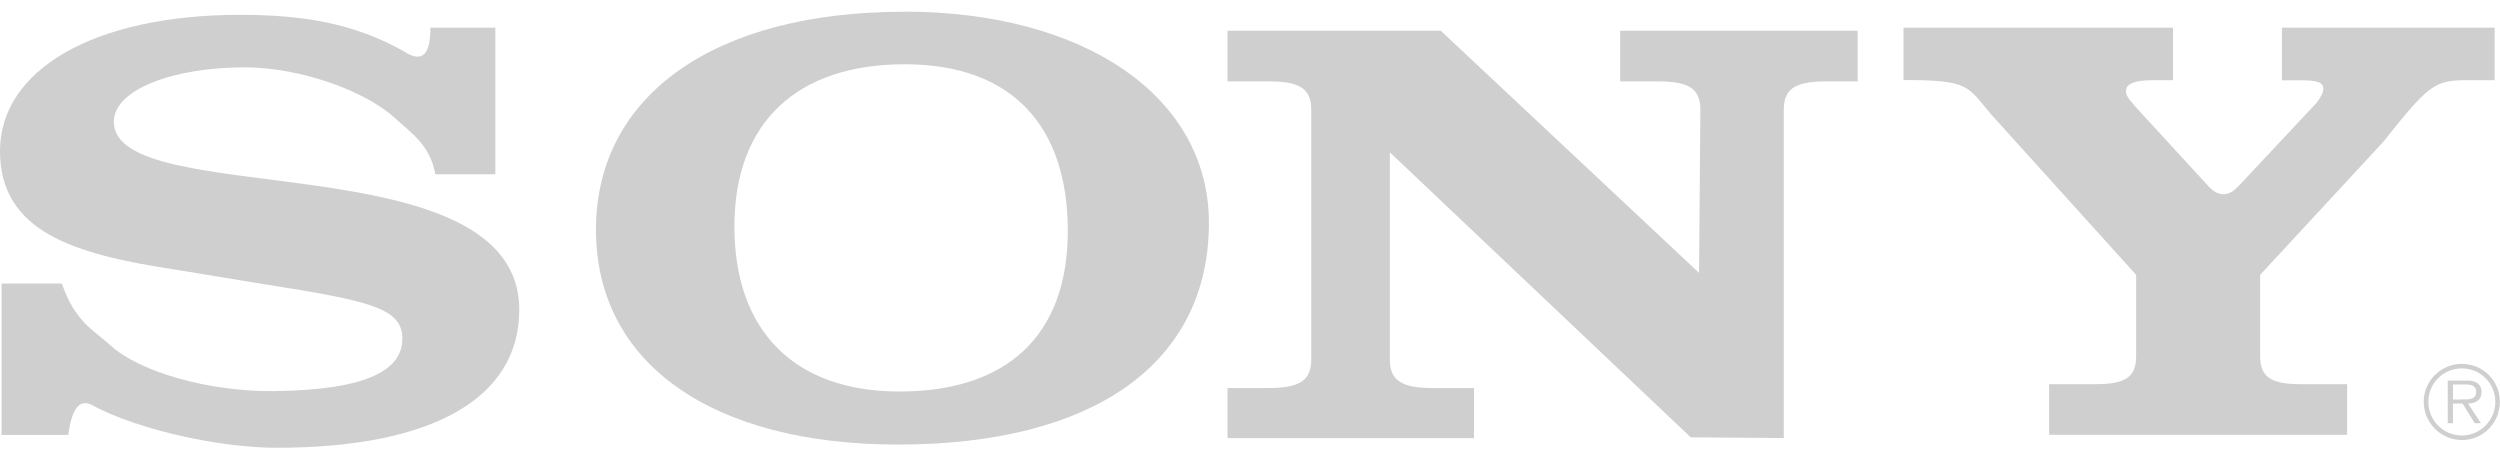 <svg width="202" height="37" viewBox="0 0 202 37" fill="none" xmlns="http://www.w3.org/2000/svg">
<g clip-path="url(#clip0_344_114)">
<path fill-rule="evenodd" clip-rule="evenodd" d="M198.923 29.4C197.217 29.4 195.835 30.782 195.835 32.466C195.835 34.151 197.217 35.554 198.923 35.554C200.629 35.554 201.989 34.172 201.989 32.466C201.989 30.76 200.618 29.4 198.923 29.4V29.4ZM198.923 35.187C197.422 35.187 196.213 33.978 196.213 32.466C196.213 30.955 197.422 29.767 198.923 29.767C200.424 29.767 201.622 30.976 201.622 32.466C201.622 33.956 200.413 35.187 198.923 35.187Z" fill="#CFCFCF"/>
<path fill-rule="evenodd" clip-rule="evenodd" d="M200.51 31.667C200.51 31.376 200.38 31.073 200.121 30.922C199.862 30.771 199.571 30.75 199.279 30.75H197.778V34.194H198.199V32.607H198.977L199.959 34.194H200.456L199.419 32.607C200.035 32.596 200.51 32.337 200.51 31.667V31.667ZM198.847 32.283H198.199V31.063H199.182C199.614 31.063 200.078 31.127 200.078 31.656C200.078 32.358 199.333 32.272 198.847 32.272V32.283Z" fill="#CFCFCF"/>
<path fill-rule="evenodd" clip-rule="evenodd" d="M180.881 15.029L187.176 8.313C187.543 7.817 187.726 7.471 187.726 7.18C187.726 6.683 187.305 6.489 185.966 6.489H184.379V2.235H201.568V6.478H199.311C196.699 6.478 196.213 6.877 192.574 11.455L182.619 22.209V28.774C182.619 30.447 183.472 31.041 185.891 31.041H189.648V35.133H165.571V31.041H169.328C171.758 31.041 172.6 30.447 172.6 28.774V22.209L160.874 9.231C158.931 6.964 159.201 6.467 153.802 6.467V2.235H175.58V6.478H174.025C172.449 6.478 171.779 6.769 171.779 7.363C171.779 7.86 172.265 8.249 172.567 8.648L178.506 15.116C179.207 15.85 180.071 15.947 180.87 15.029H180.881Z" fill="#CFCFCF"/>
<path fill-rule="evenodd" clip-rule="evenodd" d="M34.777 2.235H40.024V14.079H35.176C34.745 11.714 33.265 10.786 31.916 9.544C29.476 7.309 24.207 5.441 19.758 5.441C14.025 5.441 9.199 7.223 9.199 9.836C9.199 17.091 41.957 11.315 41.957 25.027C41.957 32.185 34.939 36.18 22.339 36.18C17.977 36.18 11.369 34.831 7.482 32.758C6.262 32.056 5.744 33.427 5.517 35.144H0.13V22.911H4.999C6.068 26.02 7.558 26.657 8.918 27.899C11.283 30.069 16.908 31.646 22.058 31.602C29.832 31.527 32.51 29.832 32.51 27.359C32.51 24.887 29.864 24.304 21.346 22.965L14.112 21.777C5.938 20.536 0 18.711 0 12.2C0 5.69 7.515 1.198 19.402 1.198C24.412 1.198 28.601 1.868 32.628 4.146C33.74 4.869 34.788 4.956 34.777 2.235Z" fill="#CFCFCF"/>
<path fill-rule="evenodd" clip-rule="evenodd" d="M137.283 22.058L137.391 8.896C137.391 7.169 136.495 6.575 133.925 6.575H130.913V2.483H150.099V6.575H147.594C145.024 6.575 144.128 7.169 144.128 8.896V35.392L136.614 35.338L112.299 12.308V29.033C112.299 30.706 113.195 31.354 115.765 31.354H119.101V35.403H99.181V31.354H102.485C105.054 31.354 105.95 30.717 105.95 29.033V8.896C105.95 7.169 105.054 6.575 102.485 6.575H99.181V2.483H116.413L137.294 22.058H137.283Z" fill="#CFCFCF"/>
<path fill-rule="evenodd" clip-rule="evenodd" d="M73.02 0.95C57.731 0.95 48.154 7.709 48.154 18.56C48.154 29.411 57.591 35.921 72.555 35.921C88.438 35.921 97.68 29.314 97.68 18.009C97.68 7.849 87.704 0.939 73.02 0.939V0.95ZM72.674 31.635C64.209 31.635 59.34 26.755 59.34 18.311C59.34 9.868 64.415 5.193 73.095 5.193C81.776 5.193 86.278 10.181 86.278 18.657C86.278 27.133 81.344 31.635 72.663 31.635H72.674Z" fill="#CFCFCF"/>
</g>
<defs>
<clipPath id="clip0_344_114">
<rect width="202" height="35.23" fill="white" transform="translate(0 0.95)"/>
</clipPath>
</defs>
</svg>
